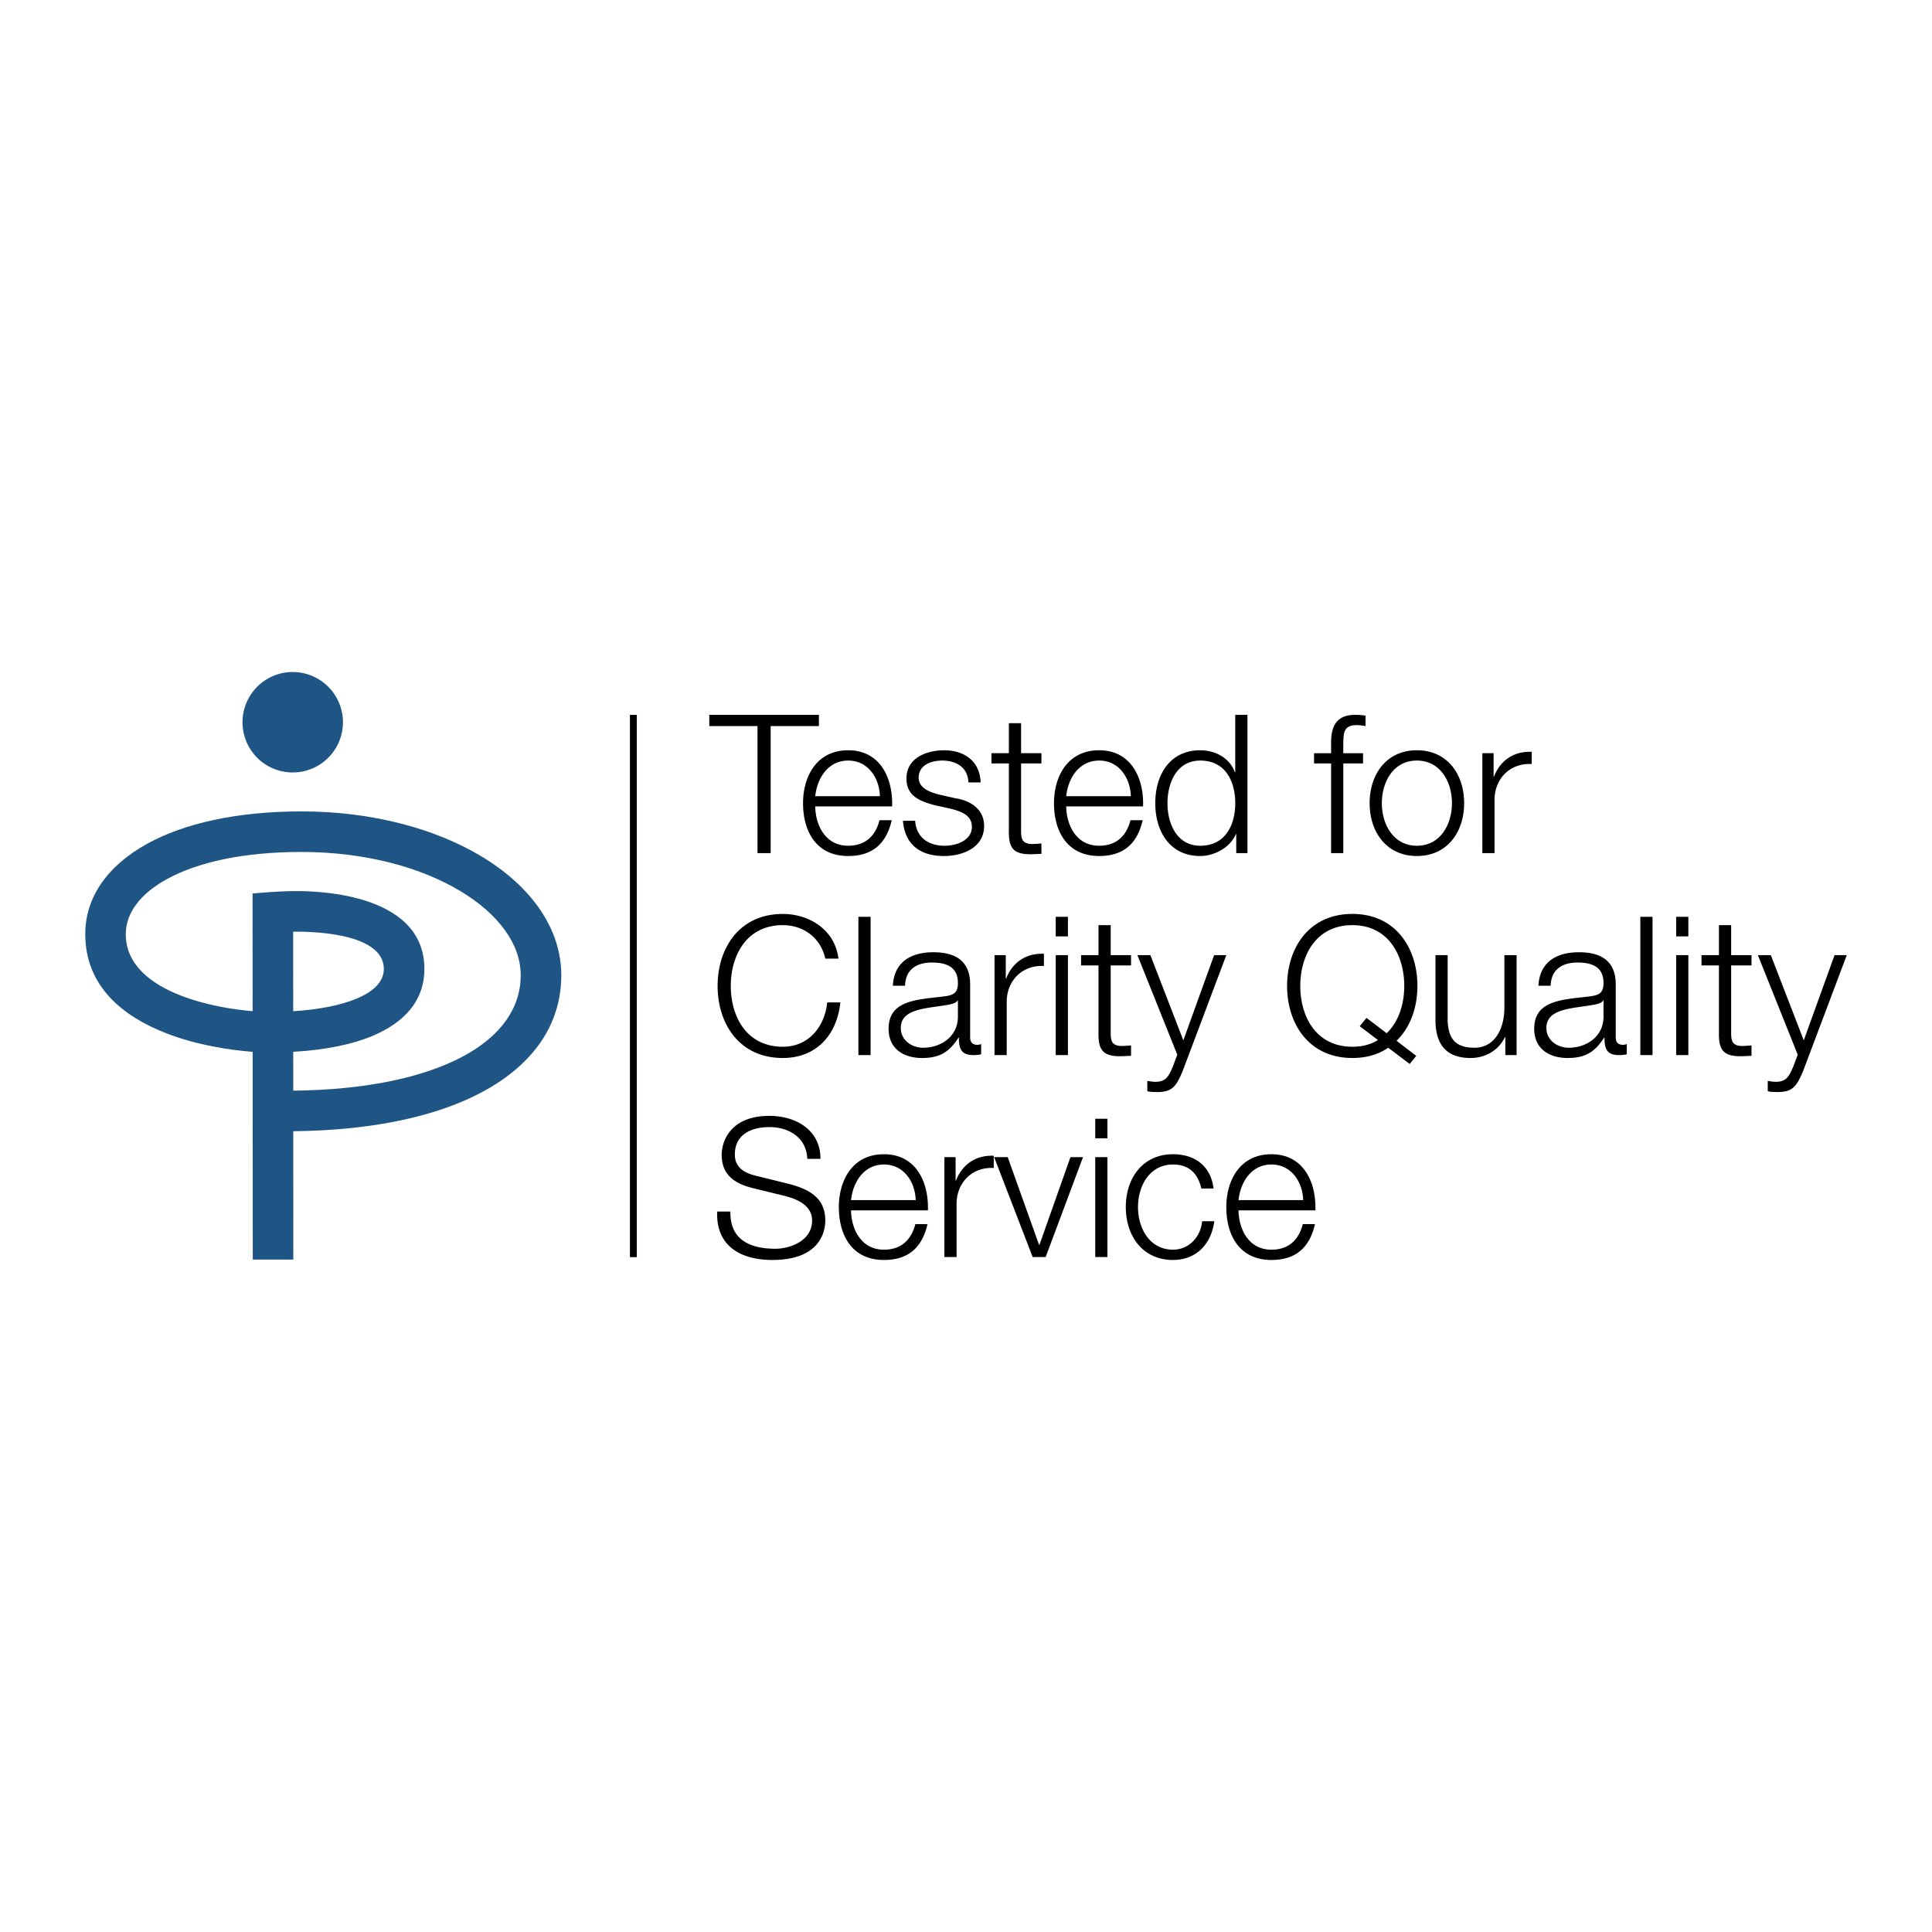 <svg xmlns="http://www.w3.org/2000/svg" width="2500" height="2500" viewBox="0 0 192.756 192.756"><path fill-rule="evenodd" clip-rule="evenodd" fill="#fff" d="M0 0h192.756v192.756H0V0z"/><path fill-rule="evenodd" clip-rule="evenodd" d="M70.767 71.32h10.935v1.118h-4.813v12.678h-1.314V72.438h-4.808V71.32zM81.337 79.434c.195-1.817 1.295-3.553 3.285-3.553 1.97 0 3.111 1.718 3.167 3.553h-6.452zm7.669 1.022c.099-2.8-1.177-5.602-4.384-5.602-3.169 0-4.502 2.647-4.502 5.275 0 2.839 1.333 5.275 4.502 5.275 2.513 0 3.824-1.316 4.347-3.575h-1.217c-.387 1.506-1.353 2.55-3.13 2.55-2.337 0-3.268-2.143-3.285-3.924h7.669v.001zM96.619 78.063c-.057-1.506-1.215-2.182-2.609-2.182-1.079 0-2.354.425-2.354 1.718 0 1.081 1.236 1.469 2.066 1.682l1.622.367c1.395.21 2.841 1.024 2.841 2.762 0 2.165-2.143 2.995-3.999 2.995-2.318 0-3.903-1.083-4.098-3.517h1.219c.096 1.641 1.313 2.493 2.937 2.493 1.138 0 2.723-.503 2.723-1.893 0-1.16-1.081-1.547-2.182-1.815l-1.565-.348c-1.584-.427-2.782-.969-2.782-2.668 0-2.026 1.99-2.802 3.748-2.802 1.989 0 3.573 1.044 3.653 3.209h-1.22v-.001zM101.873 75.146h2.029v1.021h-2.029v6.727c0 .79.117 1.253.986 1.313.35 0 .695-.02 1.043-.06v1.044c-.367 0-.715.037-1.082.037-1.623 0-2.184-.54-2.164-2.241v-6.821h-1.738v-1.021h1.738v-2.994h1.217v2.995zM106.375 79.434c.193-1.817 1.295-3.553 3.287-3.553 1.967 0 3.107 1.718 3.164 3.553h-6.451zm7.67 1.022c.096-2.8-1.178-5.602-4.383-5.602-3.172 0-4.506 2.647-4.506 5.275 0 2.839 1.334 5.275 4.506 5.275 2.512 0 3.824-1.316 4.344-3.575h-1.217c-.383 1.506-1.354 2.55-3.127 2.55-2.342 0-3.266-2.143-3.287-3.924h7.67v.001zM116.479 80.13c0-2.066.949-4.249 3.266-4.249 2.59 0 3.496 2.182 3.496 4.249s-.906 4.25-3.496 4.25c-2.317 0-3.266-2.184-3.266-4.25zm7.978-8.81h-1.217v5.721h-.037c-.521-1.431-1.971-2.187-3.459-2.187-3.033 0-4.482 2.454-4.482 5.275s1.449 5.275 4.482 5.275c1.449 0 3.035-.889 3.555-2.184h.041v1.896h1.117V71.32zM135.992 76.168h-1.971v8.948h-1.217v-8.948h-1.701v-1.021h1.701v-.909c-.021-1.723.465-2.917 2.414-2.917.348 0 .637.02 1.023.077v1.042a5.225 5.225 0 0 0-.889-.094c-1.352 0-1.312.85-1.332 1.933v.87h1.971v1.019h.001zM141.363 75.881c2.34 0 3.498 2.123 3.498 4.249 0 2.125-1.158 4.25-3.498 4.25-2.338 0-3.496-2.125-3.496-4.25 0-2.126 1.158-4.249 3.496-4.249zm0-1.027c-3.051 0-4.715 2.415-4.715 5.275 0 2.859 1.664 5.275 4.715 5.275s4.715-2.416 4.715-5.275c0-2.859-1.664-5.275-4.715-5.275zM147.893 75.146h1.123v2.337h.037c.617-1.602 1.969-2.55 3.766-2.473v1.217c-2.201-.116-3.709 1.506-3.709 3.574v5.315h-1.217v-9.97zM82.339 95.644c-.464-2.125-2.221-3.342-4.233-3.342-3.651 0-5.196 3.054-5.196 6.065 0 3.017 1.545 6.067 5.196 6.067 2.552 0 4.174-1.97 4.426-4.424h1.313c-.366 3.383-2.51 5.547-5.739 5.547-4.347 0-6.509-3.421-6.509-7.19 0-3.764 2.162-7.183 6.509-7.183 2.609 0 5.198 1.562 5.546 4.46h-1.313zM85.642 91.47h1.217v13.796h-1.217V91.47zM95.572 101.402c.02 1.95-1.622 3.13-3.478 3.13-1.139 0-2.222-.756-2.222-1.972 0-1.95 2.572-1.931 4.638-2.298.329-.06.869-.154 1.024-.445h.037v1.585h.001zm-5.273-3.055c.038-1.621 1.158-2.315 2.664-2.315 1.43 0 2.609.407 2.609 2.046 0 1.102-.56 1.236-1.564 1.355-2.626.307-5.352.404-5.352 3.204 0 2.012 1.508 2.92 3.342 2.92 1.914 0 2.785-.735 3.631-2.029h.042c0 1.042.192 1.738 1.429 1.738.328 0 .52-.018.791-.079v-1.021c-.098.039-.25.076-.387.076-.48 0-.712-.27-.712-.733v-5.295c0-2.666-1.913-3.208-3.673-3.208-2.279 0-3.922 1.007-4.038 3.342h1.218v-.001zM99.223 95.295h1.123v2.338h.039c.615-1.603 1.969-2.551 3.768-2.474v1.217c-2.203-.113-3.713 1.508-3.713 3.574v5.314h-1.217v-9.969zM105.33 95.295h1.217v9.97h-1.217v-9.97zm0-3.825h1.217v1.95h-1.217v-1.95zM110.814 95.295h2.031v1.025h-2.031v6.726c0 .791.119 1.255.988 1.311a9.85 9.85 0 0 0 1.043-.056v1.043c-.367 0-.715.037-1.084.037-1.621 0-2.182-.542-2.164-2.241v-6.82h-1.738v-1.025h1.738v-2.994h1.217v2.994zM113.48 95.295h1.295l3.287 8.501 3.07-8.501h1.217l-4.33 11.499c-.693 1.68-1.098 2.161-2.625 2.161-.482-.017-.734-.017-.926-.096v-1.021c.287.055.557.094.828.094 1.084 0 1.336-.635 1.74-1.565l.422-1.14-3.978-9.932zM136.338 101.556l-.68.831 1.82 1.373c-.697.444-1.549.674-2.551.674-3.652 0-5.197-3.051-5.197-6.067 0-3.011 1.545-6.065 5.197-6.065 3.629 0 5.176 3.054 5.176 6.065 0 1.779-.539 3.557-1.756 4.717l-2.009-1.528zm4.963 3.788l-1.969-1.507c1.391-1.334 2.084-3.343 2.084-5.471 0-3.764-2.16-7.183-6.488-7.183-4.348 0-6.514 3.418-6.514 7.183 0 3.77 2.166 7.19 6.514 7.19 1.428 0 2.627-.37 3.574-1.024l2.145 1.622.654-.81zM151.311 105.266h-1.123v-1.795h-.039c-.635 1.33-1.949 2.086-3.436 2.086-2.512 0-3.496-1.469-3.496-3.789v-6.472h1.215v6.493c.057 1.796.736 2.744 2.668 2.744 2.086 0 2.994-1.972 2.994-3.999v-5.238h1.217v9.97zM159.984 101.402c.02 1.95-1.623 3.13-3.477 3.13-1.141 0-2.223-.756-2.223-1.972 0-1.95 2.57-1.931 4.637-2.298.328-.06.869-.154 1.025-.445h.037v1.585h.001zm-5.275-3.055c.039-1.621 1.162-2.315 2.668-2.315 1.43 0 2.607.407 2.607 2.046 0 1.102-.562 1.236-1.564 1.355-2.629.307-5.352.404-5.352 3.204 0 2.012 1.508 2.92 3.342 2.92 1.914 0 2.783-.735 3.633-2.029h.037c0 1.042.195 1.738 1.43 1.738.328 0 .523-.018.793-.079v-1.021a1.135 1.135 0 0 1-.385.076c-.486 0-.715-.27-.715-.733v-5.295c0-2.666-1.914-3.208-3.672-3.208-2.279 0-3.922 1.007-4.041 3.342h1.219v-.001zM163.656 91.47h1.217v13.796h-1.217V91.47zM167.23 95.295h1.217v9.97h-1.217v-9.97zm0-3.825h1.217v1.95h-1.217v-1.95zM172.717 95.295h2.031v1.025h-2.031v6.726c0 .791.113 1.255.984 1.311.348 0 .695-.019 1.047-.056v1.043c-.369 0-.717.037-1.084.037-1.623 0-2.186-.542-2.164-2.241v-6.82h-1.74v-1.025h1.74v-2.994h1.217v2.994zM175.383 95.295h1.293l3.285 8.501 3.072-8.501h1.219l-4.33 11.499c-.695 1.68-1.102 2.161-2.629 2.161-.48-.017-.732-.017-.924-.096v-1.021c.289.055.559.094.83.094 1.08 0 1.334-.635 1.736-1.565l.426-1.14-3.978-9.932zM72.873 120.878c-.06 2.839 1.989 3.71 4.5 3.71 1.449 0 3.651-.795 3.651-2.804 0-1.565-1.565-2.185-2.838-2.493l-3.071-.753c-1.624-.405-3.112-1.178-3.112-3.322 0-1.354.871-3.884 4.754-3.884 2.723 0 5.119 1.467 5.1 4.288h-1.313c-.076-2.105-1.816-3.169-3.767-3.169-1.797 0-3.461.698-3.461 2.745 0 1.295.968 1.836 2.088 2.105l3.361.831c1.951.521 3.575 1.372 3.575 3.634 0 .945-.387 3.941-5.277 3.941-3.264 0-5.658-1.473-5.505-4.83h1.315v.001zM84.909 119.737c.192-1.816 1.293-3.555 3.283-3.555 1.972 0 3.112 1.719 3.169 3.555h-6.452zm7.669 1.023c.096-2.802-1.179-5.602-4.386-5.602-3.17 0-4.501 2.645-4.501 5.272 0 2.842 1.331 5.277 4.501 5.277 2.512 0 3.826-1.317 4.347-3.576h-1.215c-.39 1.508-1.355 2.55-3.132 2.55-2.336 0-3.266-2.145-3.283-3.922h7.669v.001zM94.222 115.447h1.118v2.336h.04c.618-1.601 1.97-2.548 3.767-2.474v1.219c-2.202-.113-3.708 1.506-3.708 3.574v5.312h-1.216v-9.967h-.001zM99.186 115.447h1.353l3.129 8.753h.037l3.094-8.753h1.254l-3.727 9.968h-1.297l-3.843-9.968zM109.271 115.447h1.217v9.968h-1.217v-9.968zm0-3.826h1.217v1.953h-1.217v-1.953zM119.857 118.577c-.33-1.488-1.236-2.395-2.82-2.395-2.338 0-3.498 2.123-3.498 4.248 0 2.126 1.16 4.251 3.498 4.251 1.508 0 2.742-1.178 2.898-2.839h1.217c-.328 2.393-1.893 3.865-4.115 3.865-3.053 0-4.715-2.418-4.715-5.277 0-2.857 1.662-5.272 4.715-5.272 2.125 0 3.768 1.139 4.039 3.419h-1.219zM123.568 119.737c.193-1.816 1.293-3.555 3.283-3.555 1.971 0 3.111 1.719 3.168 3.555h-6.451zm7.668 1.023c.096-2.802-1.178-5.602-4.385-5.602-3.17 0-4.502 2.645-4.502 5.272 0 2.842 1.332 5.277 4.502 5.277 2.51 0 3.826-1.317 4.344-3.576h-1.215c-.387 1.508-1.35 2.55-3.129 2.55-2.338 0-3.266-2.145-3.283-3.922h7.668v.001z"/><path d="M63.534 71.324h-.685v54.102h.685V71.324z"/><path d="M29.258 108.816c7.288-.079 13.069-1.327 17.018-3.465 3.674-1.989 5.673-4.762 5.675-8.045v-.011c-.001-3.14-2.257-6.112-5.95-8.351-3.998-2.423-9.594-3.942-15.906-3.944h-.025c-5.805 0-10.355 1.027-13.416 2.708-2.662 1.461-4.102 3.391-4.104 5.481V93.216c.008 3.075 2.559 4.971 5.48 6.106 2.492.97 5.237 1.405 7.175 1.562l-.004-9.867-.001-1.875 1.867-.149c.015 0 1.423-.088 2.224-.088h.065c1.378-.01 12.986-.102 12.986 7.765v.009c-.005 3.158-1.985 5.334-5.184 6.677-2.141.897-4.88 1.41-7.903 1.583l.003 3.877zm18.931.093c-4.519 2.447-10.957 3.871-18.929 3.954l.005 12.804h-4.047l-.009-20.726c-2.258-.165-5.589-.671-8.631-1.854-4.303-1.674-8.06-4.663-8.073-9.869v-.028c.003-3.637 2.181-6.812 6.206-9.023 3.632-1.994 8.855-3.212 15.36-3.214H30.097c7.074.003 13.416 1.747 18.008 4.53 4.9 2.971 7.893 7.16 7.895 11.812v.011c-.003 4.871-2.756 8.866-7.811 11.603zm-18.935-8.021c2.484-.155 4.681-.565 6.34-1.262 1.667-.699 2.699-1.674 2.701-2.945v-.009c0-3.767-7.88-3.726-8.892-3.717h-.112l-.042.001.005 7.932z" fill="#1e5585"/><path d="M34.215 72.058c0 2.77-2.241 5.01-5.013 5.01a5.005 5.005 0 0 1-5.007-5.01 5.01 5.01 0 1 1 10.02 0z" fill-rule="evenodd" clip-rule="evenodd" fill="#1e5585"/></svg>